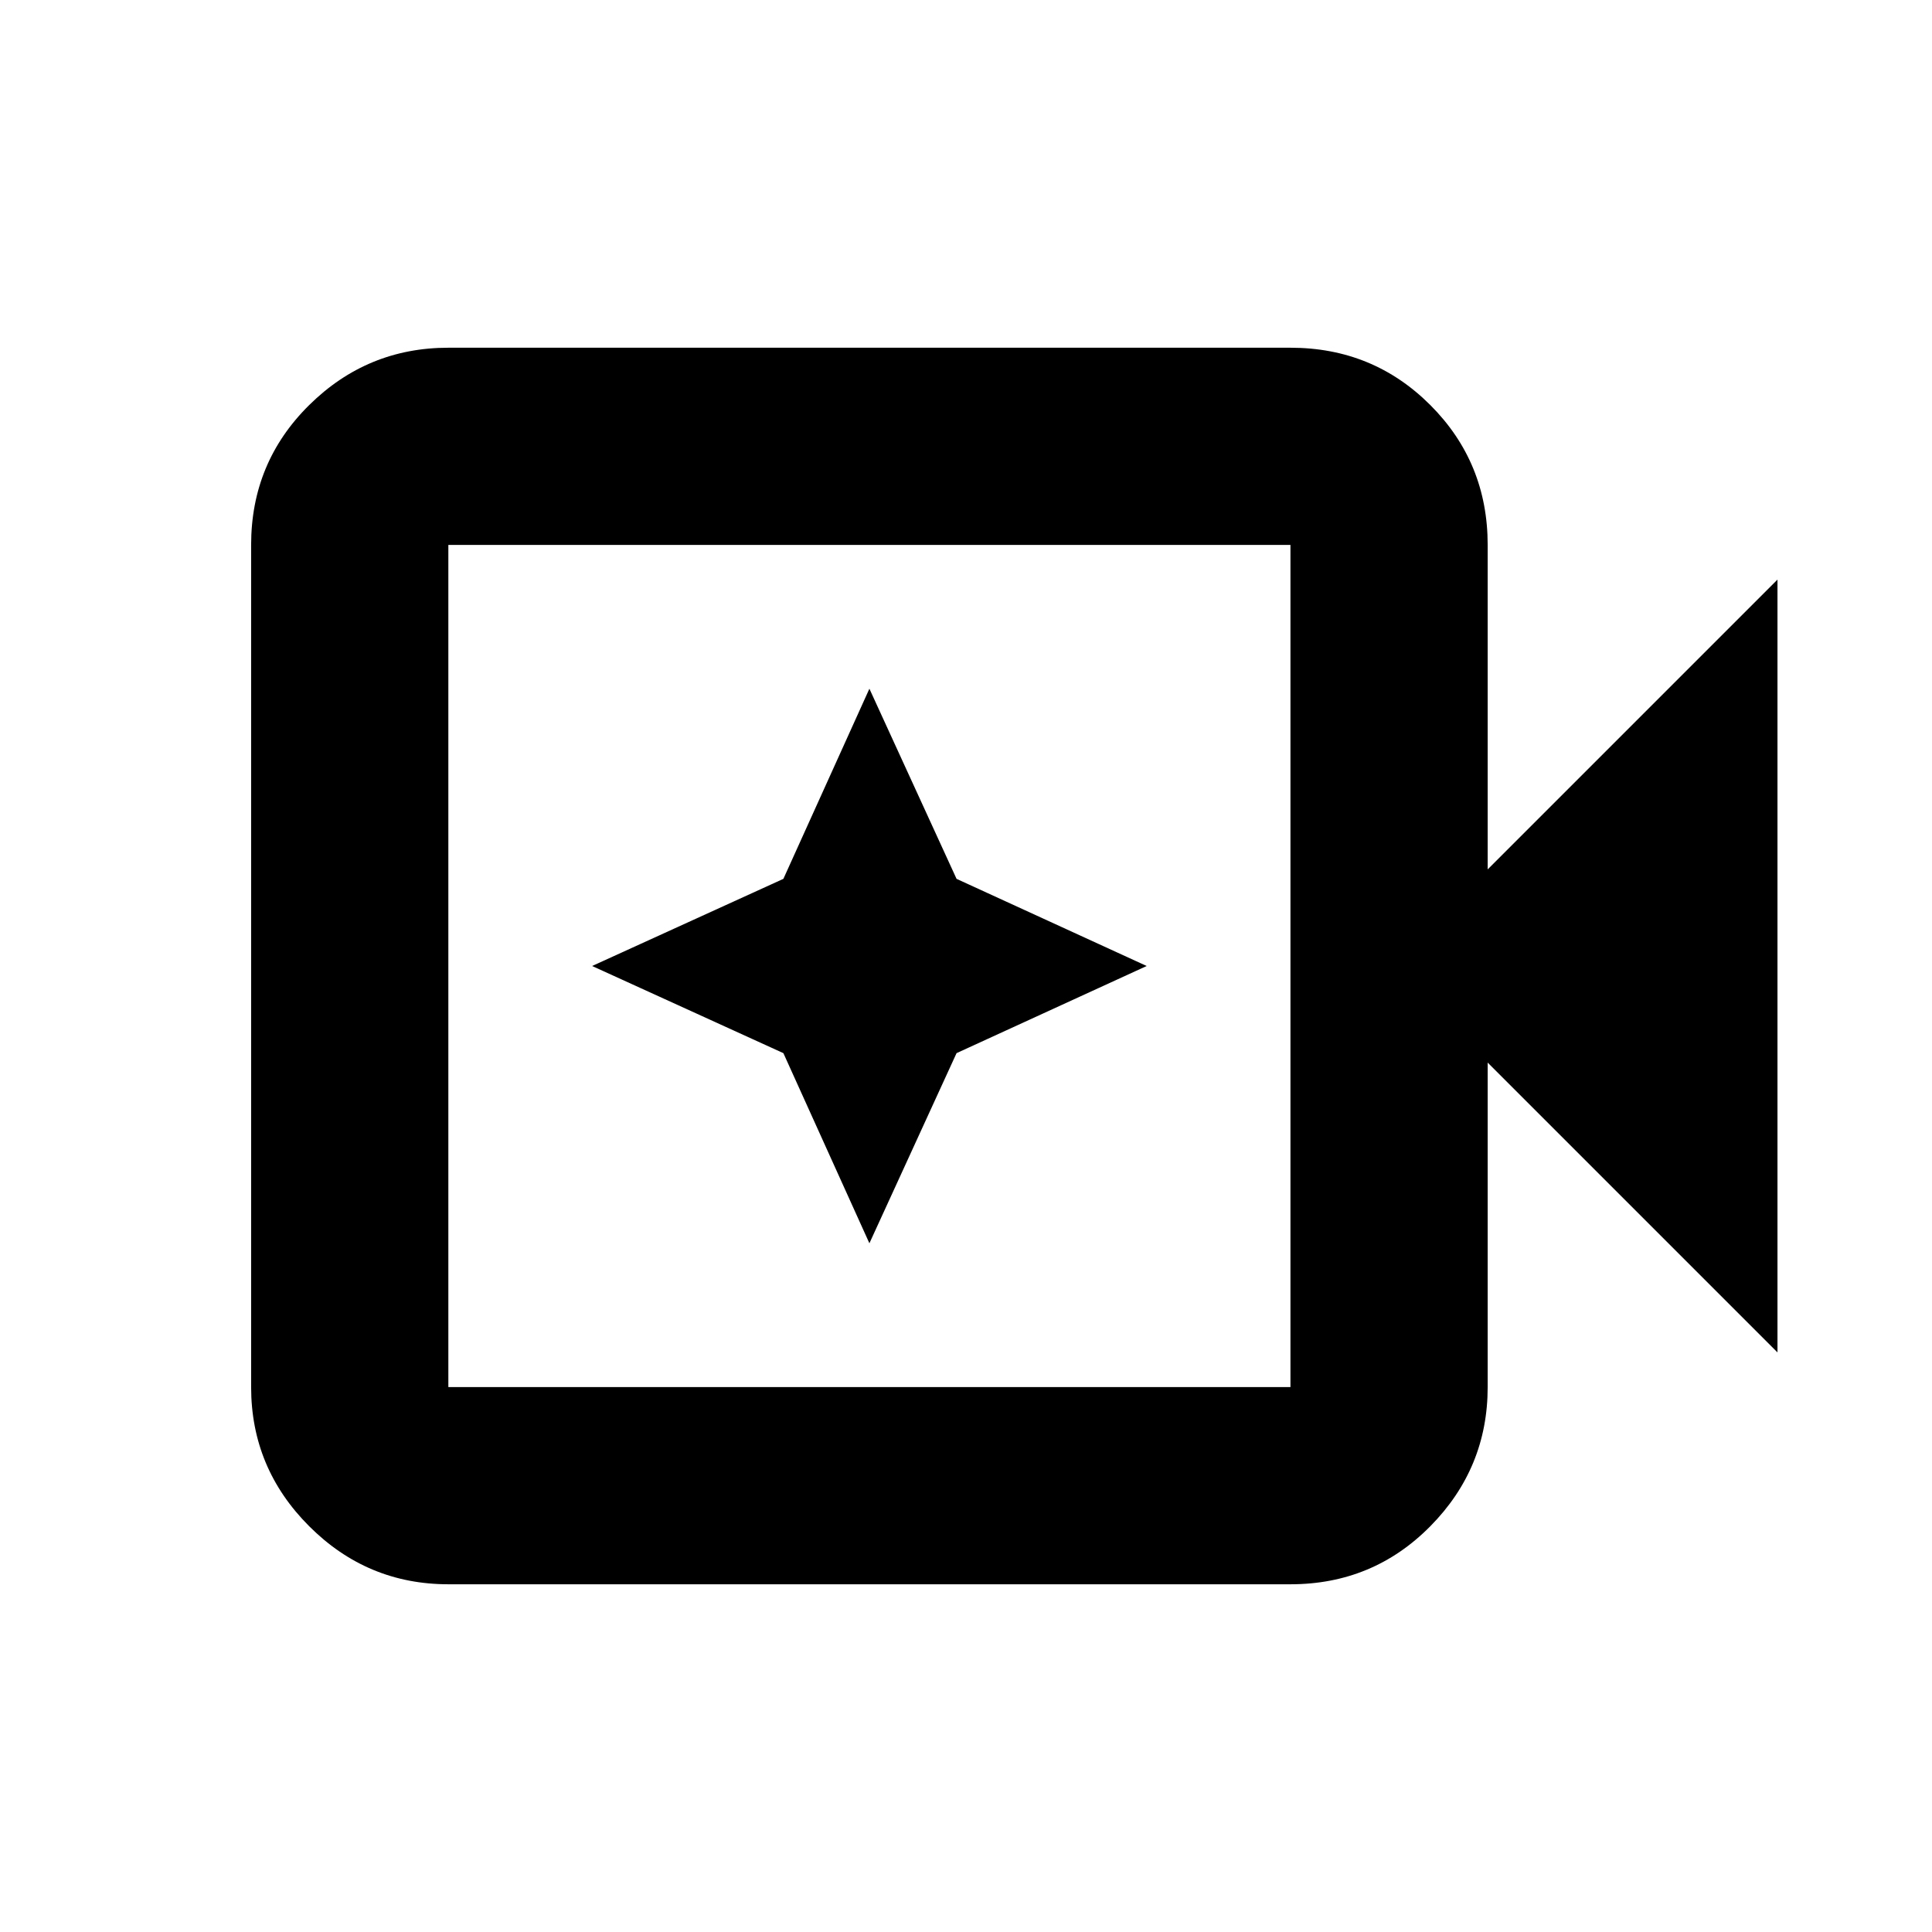 <svg xmlns="http://www.w3.org/2000/svg" height="20" viewBox="0 96 960 960" width="20"><path d="M222.783 883.218q-40.305 0-69.153-28.848-28.848-28.848-28.848-69.153V366.783q0-41.005 28.848-69.503 28.848-28.498 69.153-28.498h418.434q41.005 0 69.503 28.498 28.498 28.498 28.498 69.503V528l144-144v384l-144-144v161.217q0 40.305-28.498 69.153-28.498 28.848-69.503 28.848H222.783Zm0-98.001h418.434V366.783H222.783v418.434Zm0 0V366.783v418.434ZM432 713.782l43.304-94.478L569.782 576l-94.478-43.304L432 438.218l-42.739 94.478L294.218 576l95.043 43.304L432 713.782Z"/></svg>